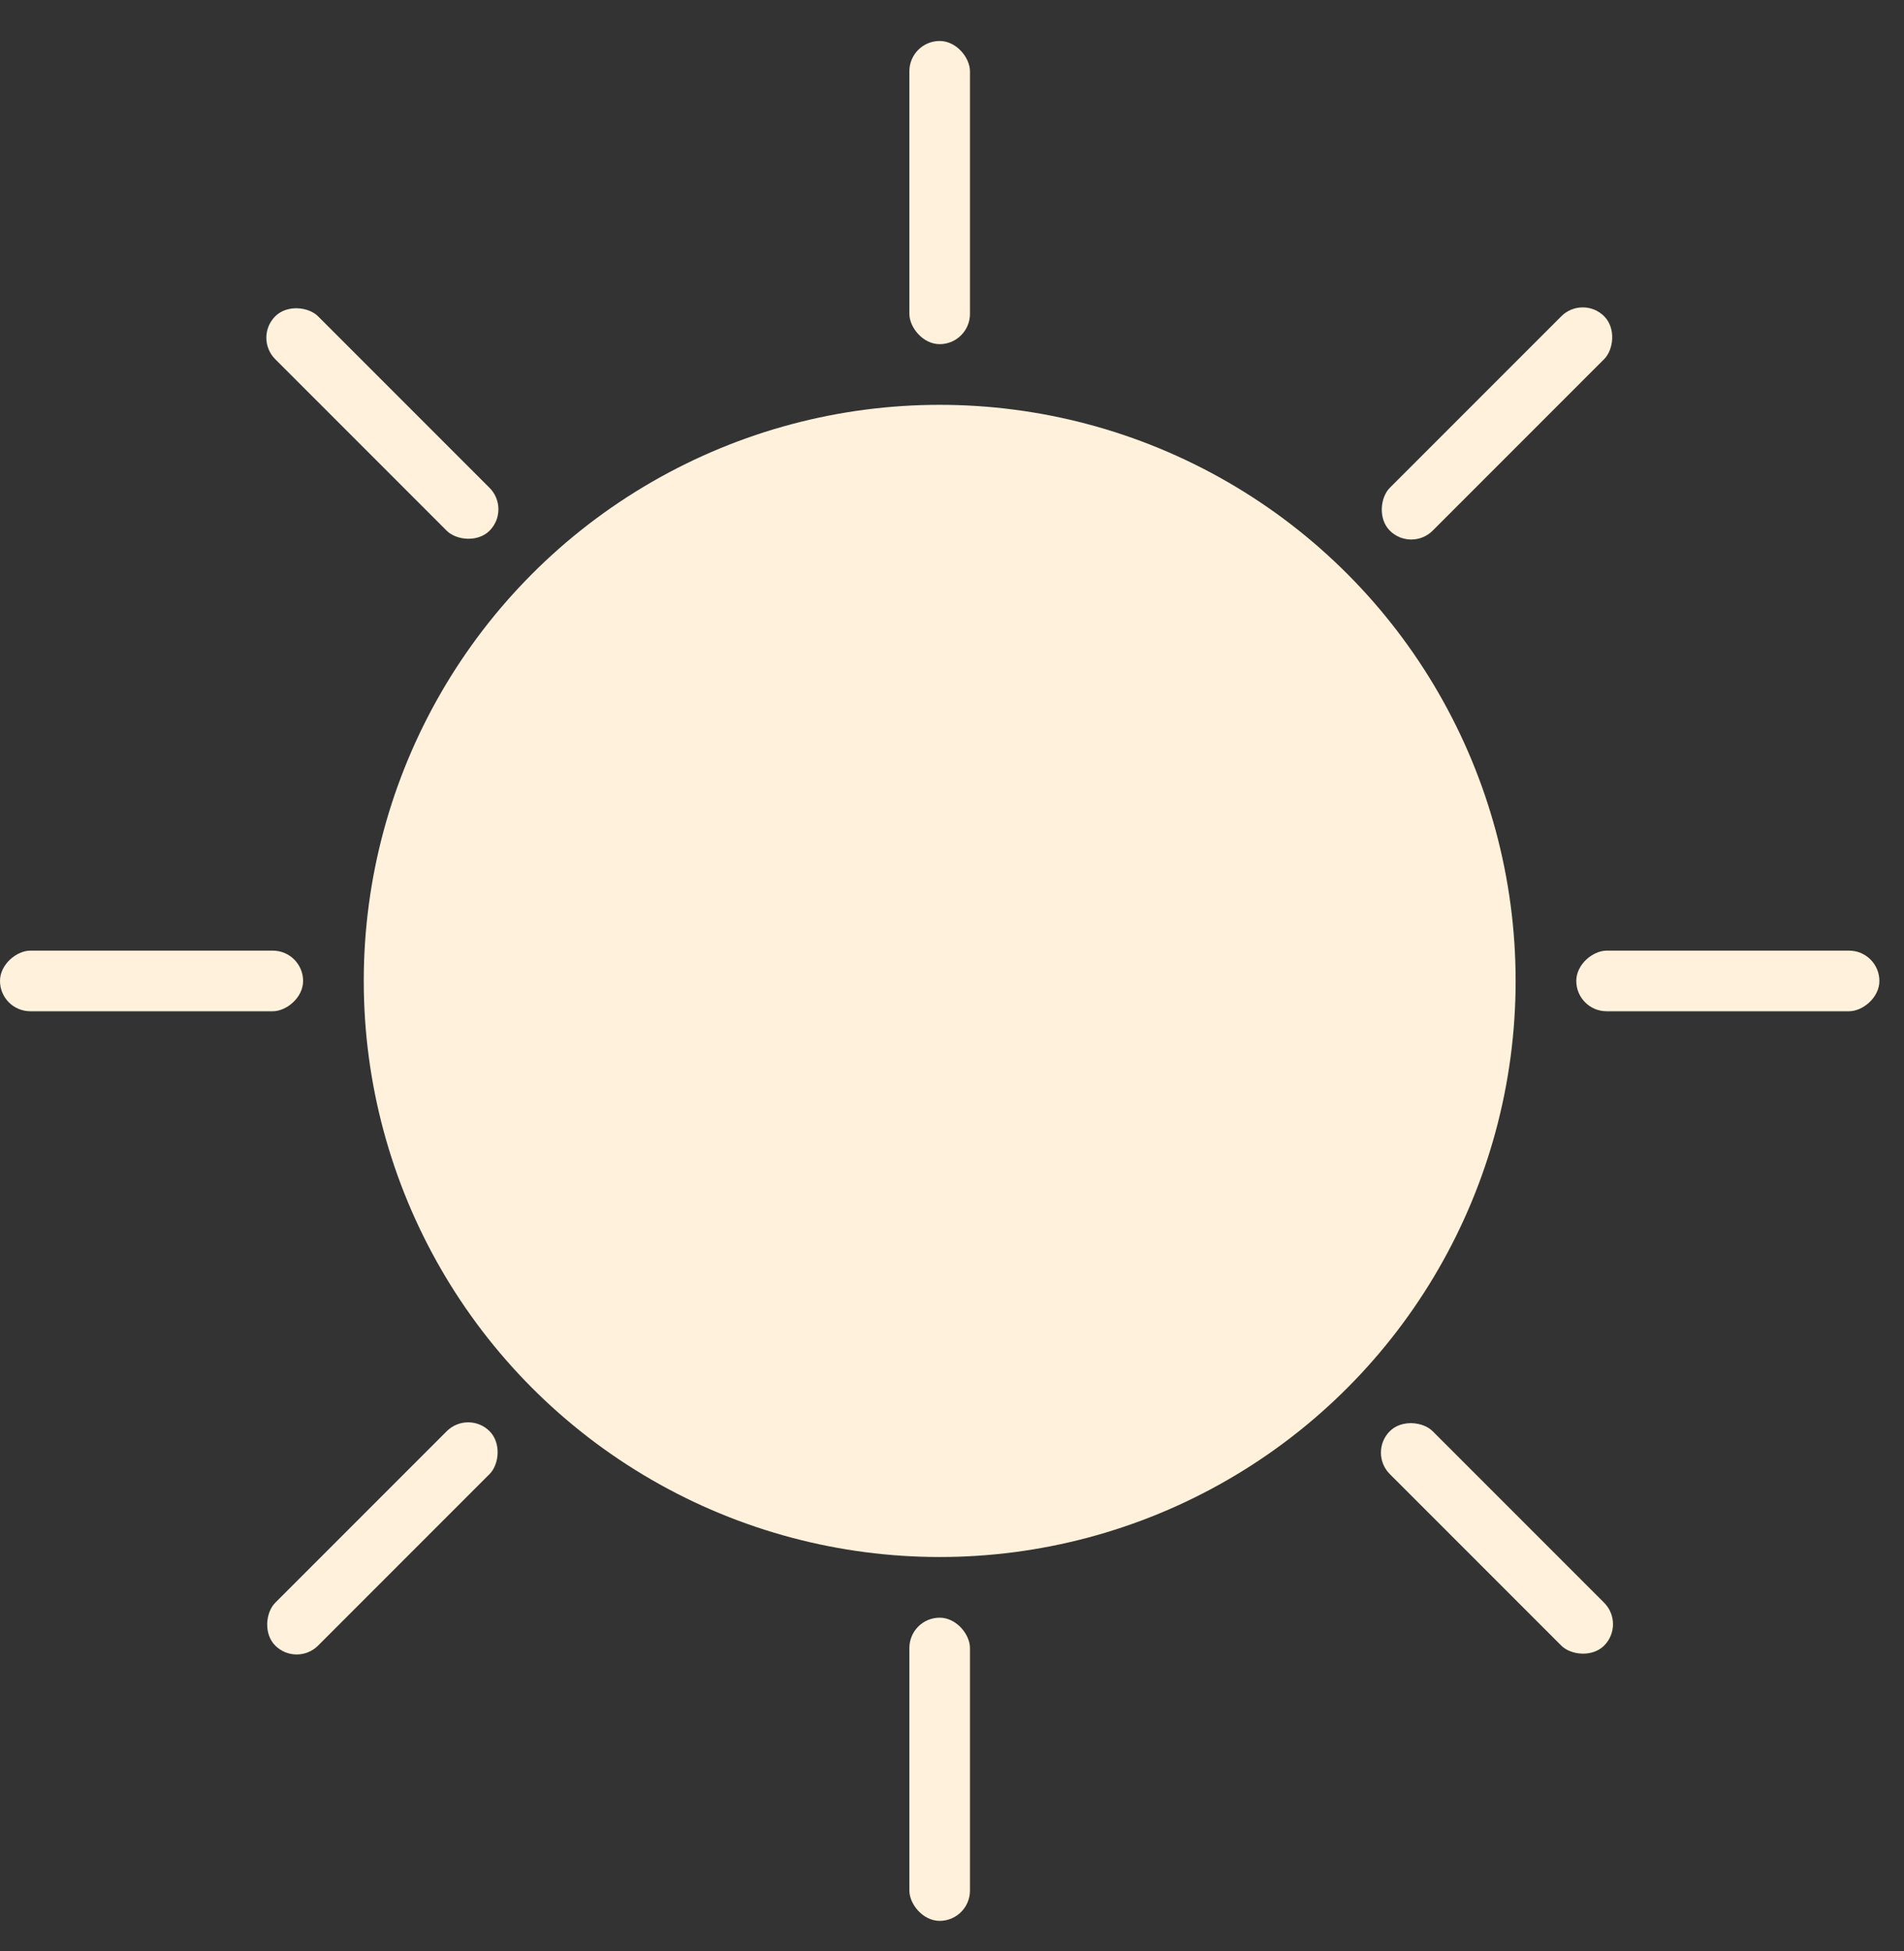<svg width="41" height="42" viewBox="0 0 41 42" fill="none" xmlns="http://www.w3.org/2000/svg">
<rect x="0" y="0" width="41" height="42" fill="#333333" stroke="none"/>
<circle cx="20.235" cy="21.117" r="12.402" fill="#FFF1DB"/>
<rect x="19.582" y="0.882" width="1.305" height="6.527" rx="0.653" fill="#FFF1DB"/>
<rect x="19.582" y="34.825" width="1.305" height="6.527" rx="0.653" fill="#FFF1DB"/>
<rect x="34.082" y="6.347" width="1.305" height="6.527" rx="0.653" transform="rotate(45 34.082 6.347)" fill="#FFF1DB"/>
<rect x="10.081" y="30.349" width="1.305" height="6.527" rx="0.653" transform="rotate(45 10.081 30.349)" fill="#FFF1DB"/>
<rect x="5.465" y="7.271" width="1.305" height="6.527" rx="0.653" transform="rotate(-45 5.465 7.271)" fill="#FFF1DB"/>
<rect x="29.466" y="31.272" width="1.305" height="6.527" rx="0.653" transform="rotate(-45 29.466 31.272)" fill="#FFF1DB"/>
<rect y="21.77" width="1.305" height="6.527" rx="0.653" transform="rotate(-90 0 21.77)" fill="#FFF1DB"/>
<rect x="33.943" y="21.77" width="1.305" height="6.527" rx="0.653" transform="rotate(-90 33.943 21.77)" fill="#FFF1DB"/>
</svg>
